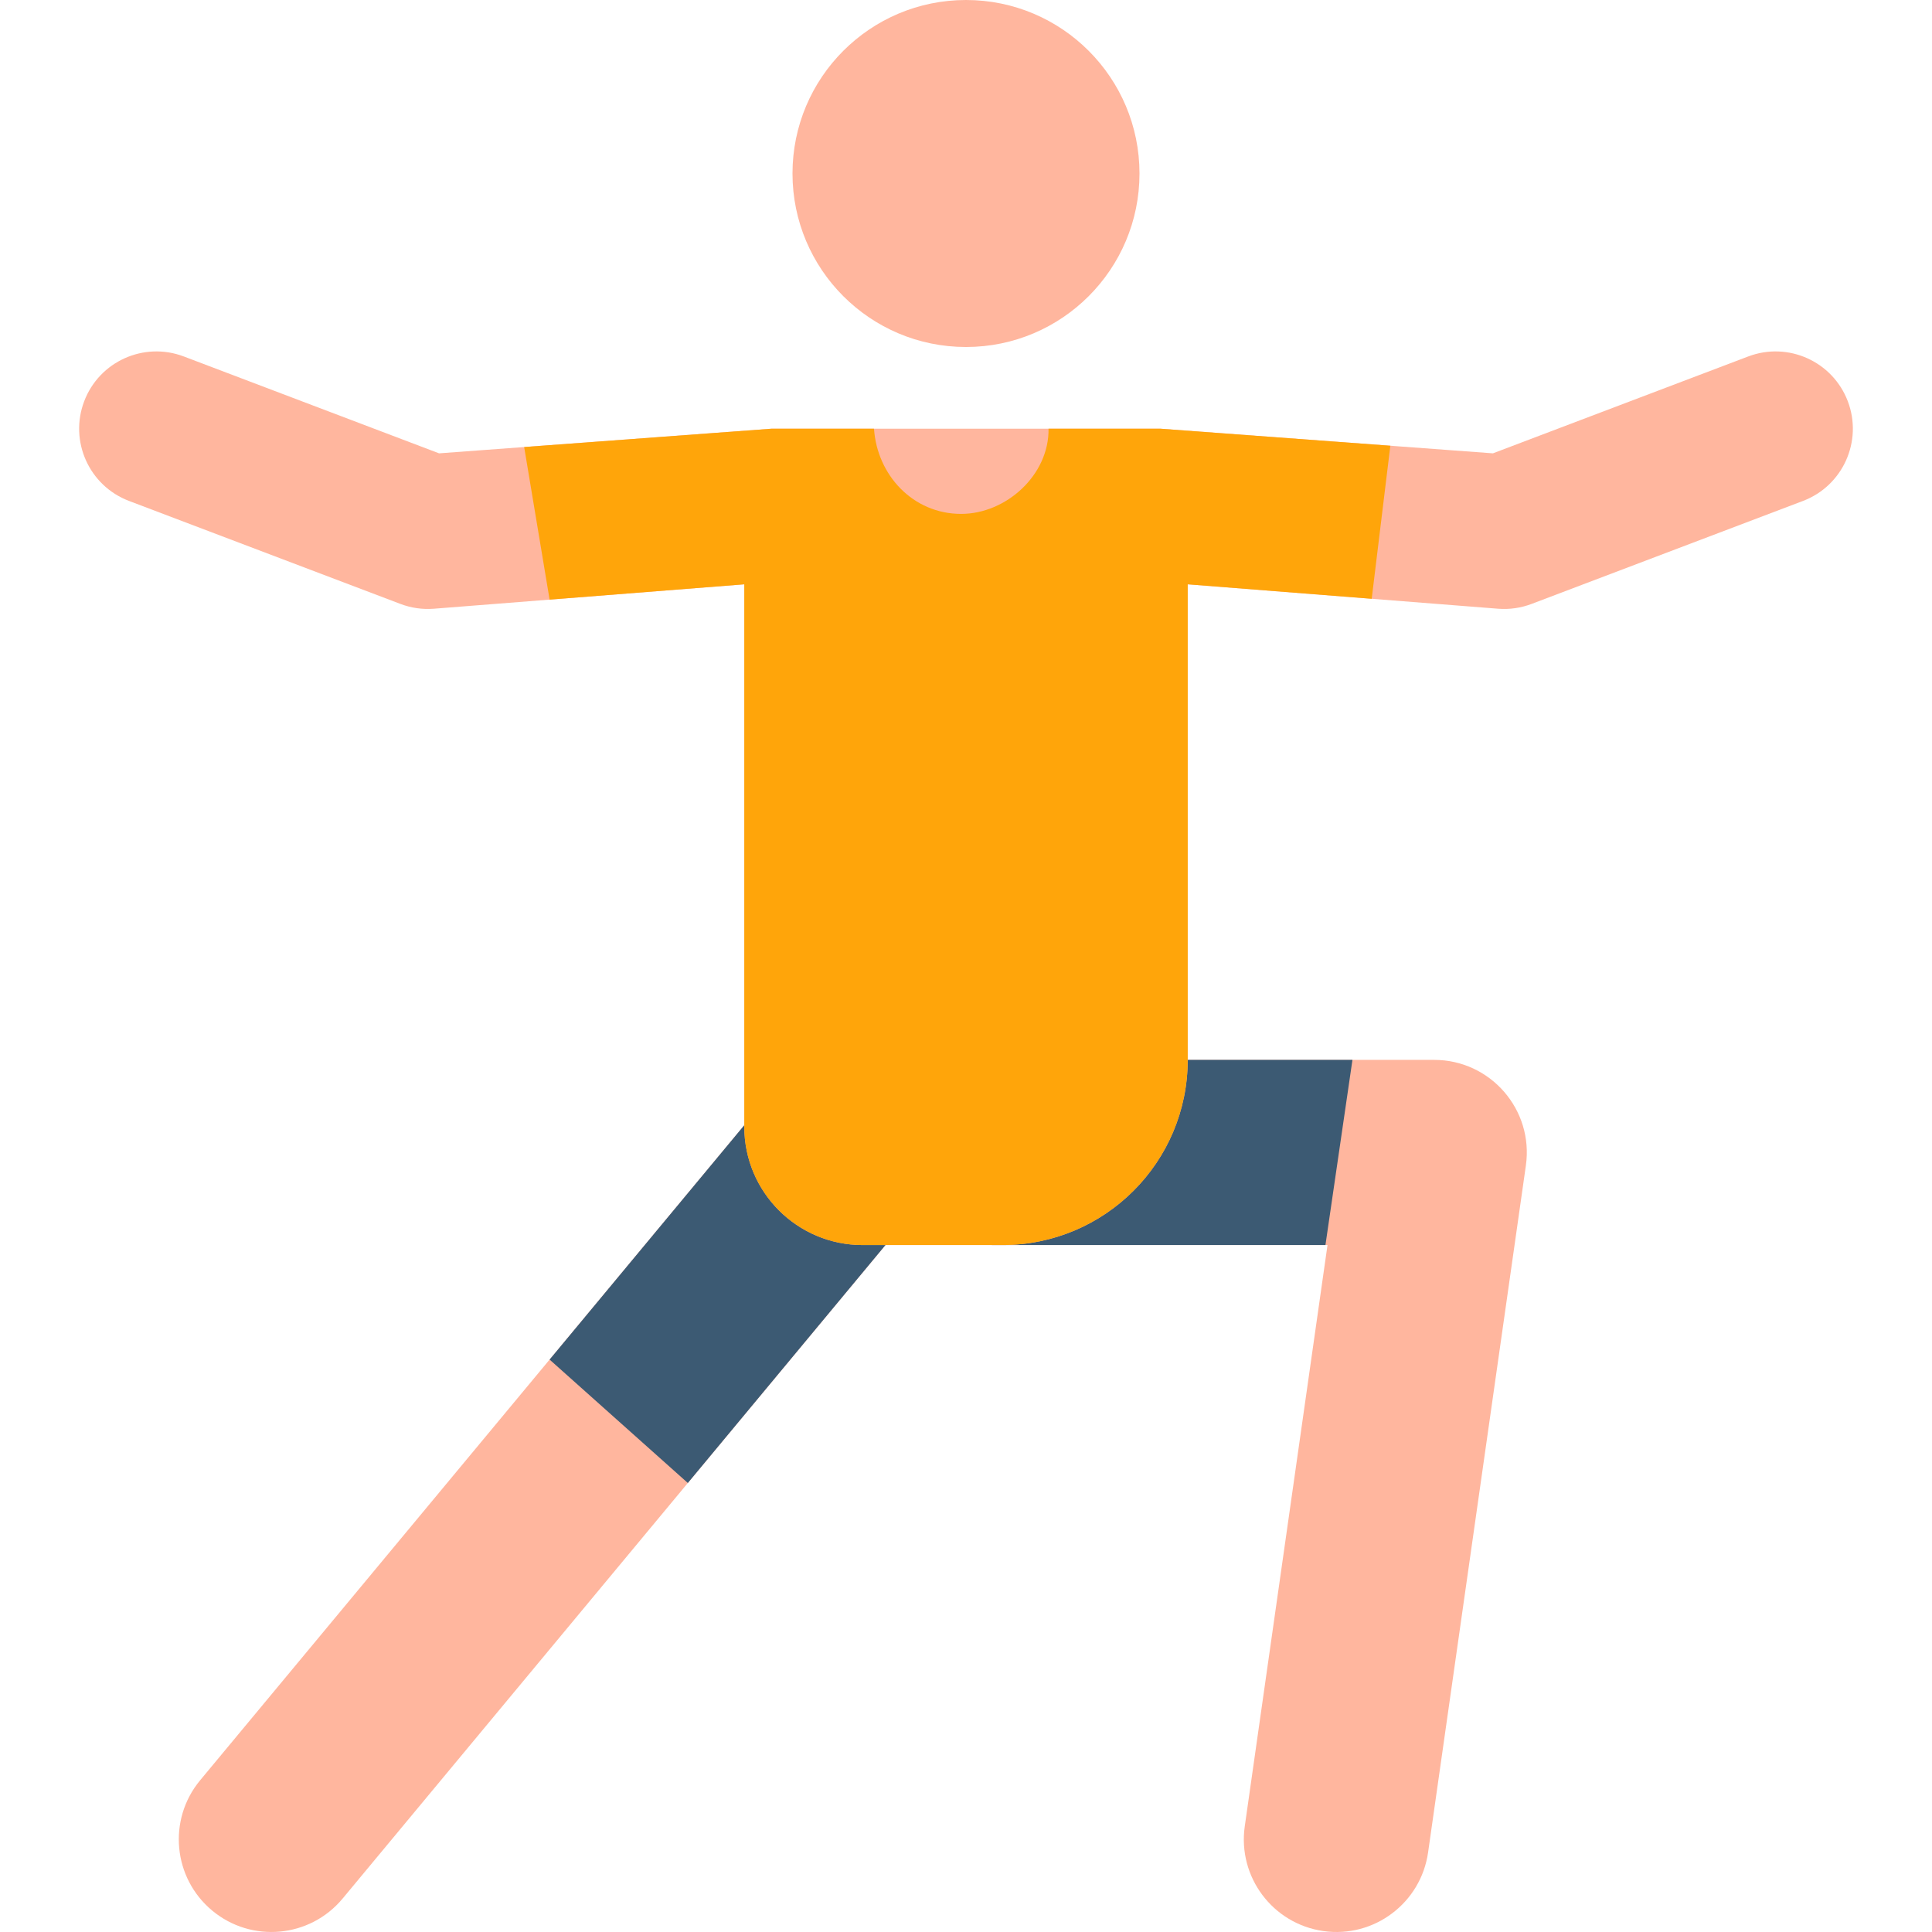 <?xml version="1.0" encoding="iso-8859-1"?>
<!-- Generator: Adobe Illustrator 19.0.0, SVG Export Plug-In . SVG Version: 6.00 Build 0)  -->
<svg version="1.1" id="Capa_1" xmlns="http://www.w3.org/2000/svg" xmlns:xlink="http://www.w3.org/1999/xlink" x="0px" y="0px"
	 viewBox="0 0 512 512" style="enable-background:new 0 0 512 512;" xml:space="preserve">
<g>
	<path style="fill:#FFB69E;" d="M56.243,506.334c-10.424-8.659-11.855-24.128-3.196-34.553l151.22-182.042
		c8.66-10.423,24.13-11.855,34.553-3.195c10.424,8.659,11.855,24.128,3.196,34.553L90.797,503.139
		C82.122,513.58,66.65,514.98,56.243,506.334z"/>
	<path style="fill:#FFB69E;" d="M350.707,511.752c-13.416-1.91-22.744-14.335-20.834-27.751l21.93-154.049h-88.446
		c-13.552,0-24.536-10.983-24.536-24.535s10.985-24.537,24.536-24.537h116.724c14.905,0,26.396,13.211,24.292,27.995
		l-25.916,182.042C376.56,504.244,364.217,513.669,350.707,511.752z"/>
</g>
<g>
	<path style="fill:#3C5A73;" d="M182.281,393.007l59.735-71.91c8.659-10.424,7.228-25.894-3.196-34.553
		c-10.423-8.659-25.893-7.228-34.553,3.195l-58.618,70.565L182.281,393.007z"/>
	<path style="fill:#3C5A73;" d="M358.413,280.881h-95.055c-13.552,0-24.536,10.986-24.536,24.537s10.985,24.535,24.536,24.535
		h87.898L358.413,280.881z"/>
</g>
<path style="fill:#FFB69E;" d="M489.69,106.346c-4.013-10.572-15.838-15.891-26.405-11.877l-67.643,25.669l-88.116-6.527H204.479
	l-88.122,6.527l-67.643-25.67c-10.569-4.012-22.395,1.305-26.405,11.877c-4.012,10.572,1.305,22.394,11.878,26.406l71.935,27.298
	c2.762,1.049,5.778,1.51,8.869,1.269l82.254-6.47v143.748c0,17.317,14.038,31.355,31.355,31.355h37.084
	c27.102,0,49.072-21.97,49.072-49.072v-126.03l82.253,6.47c3.084,0.24,6.101-0.218,8.869-1.269l71.935-27.298
	C488.384,128.74,493.702,116.918,489.69,106.346z"/>
<path style="fill:#FFA50A;" d="M307.525,113.61h-29.652c0.189,12.252-11.233,22.578-23.156,22.578
	c-12.779,0-22.272-10.289-23.096-22.578h-27.142l-65.568,4.857l6.739,40.441l51.595-4.058v143.748
	c0,17.317,14.038,31.355,31.355,31.355h37.084c27.102,0,49.072-21.97,49.072-49.072V154.849l48.759,3.835l4.941-40.562
	L307.525,113.61z"/>
<circle style="fill:#FFB69E;" cx="255.999" cy="45.979" r="45.979"/>
<g>
</g>
<g>
</g>
<g>
</g>
<g>
</g>
<g>
</g>
<g>
</g>
<g>
</g>
<g>
</g>
<g>
</g>
<g>
</g>
<g>
</g>
<g>
</g>
<g>
</g>
<g>
</g>
<g>
</g>
</svg>
